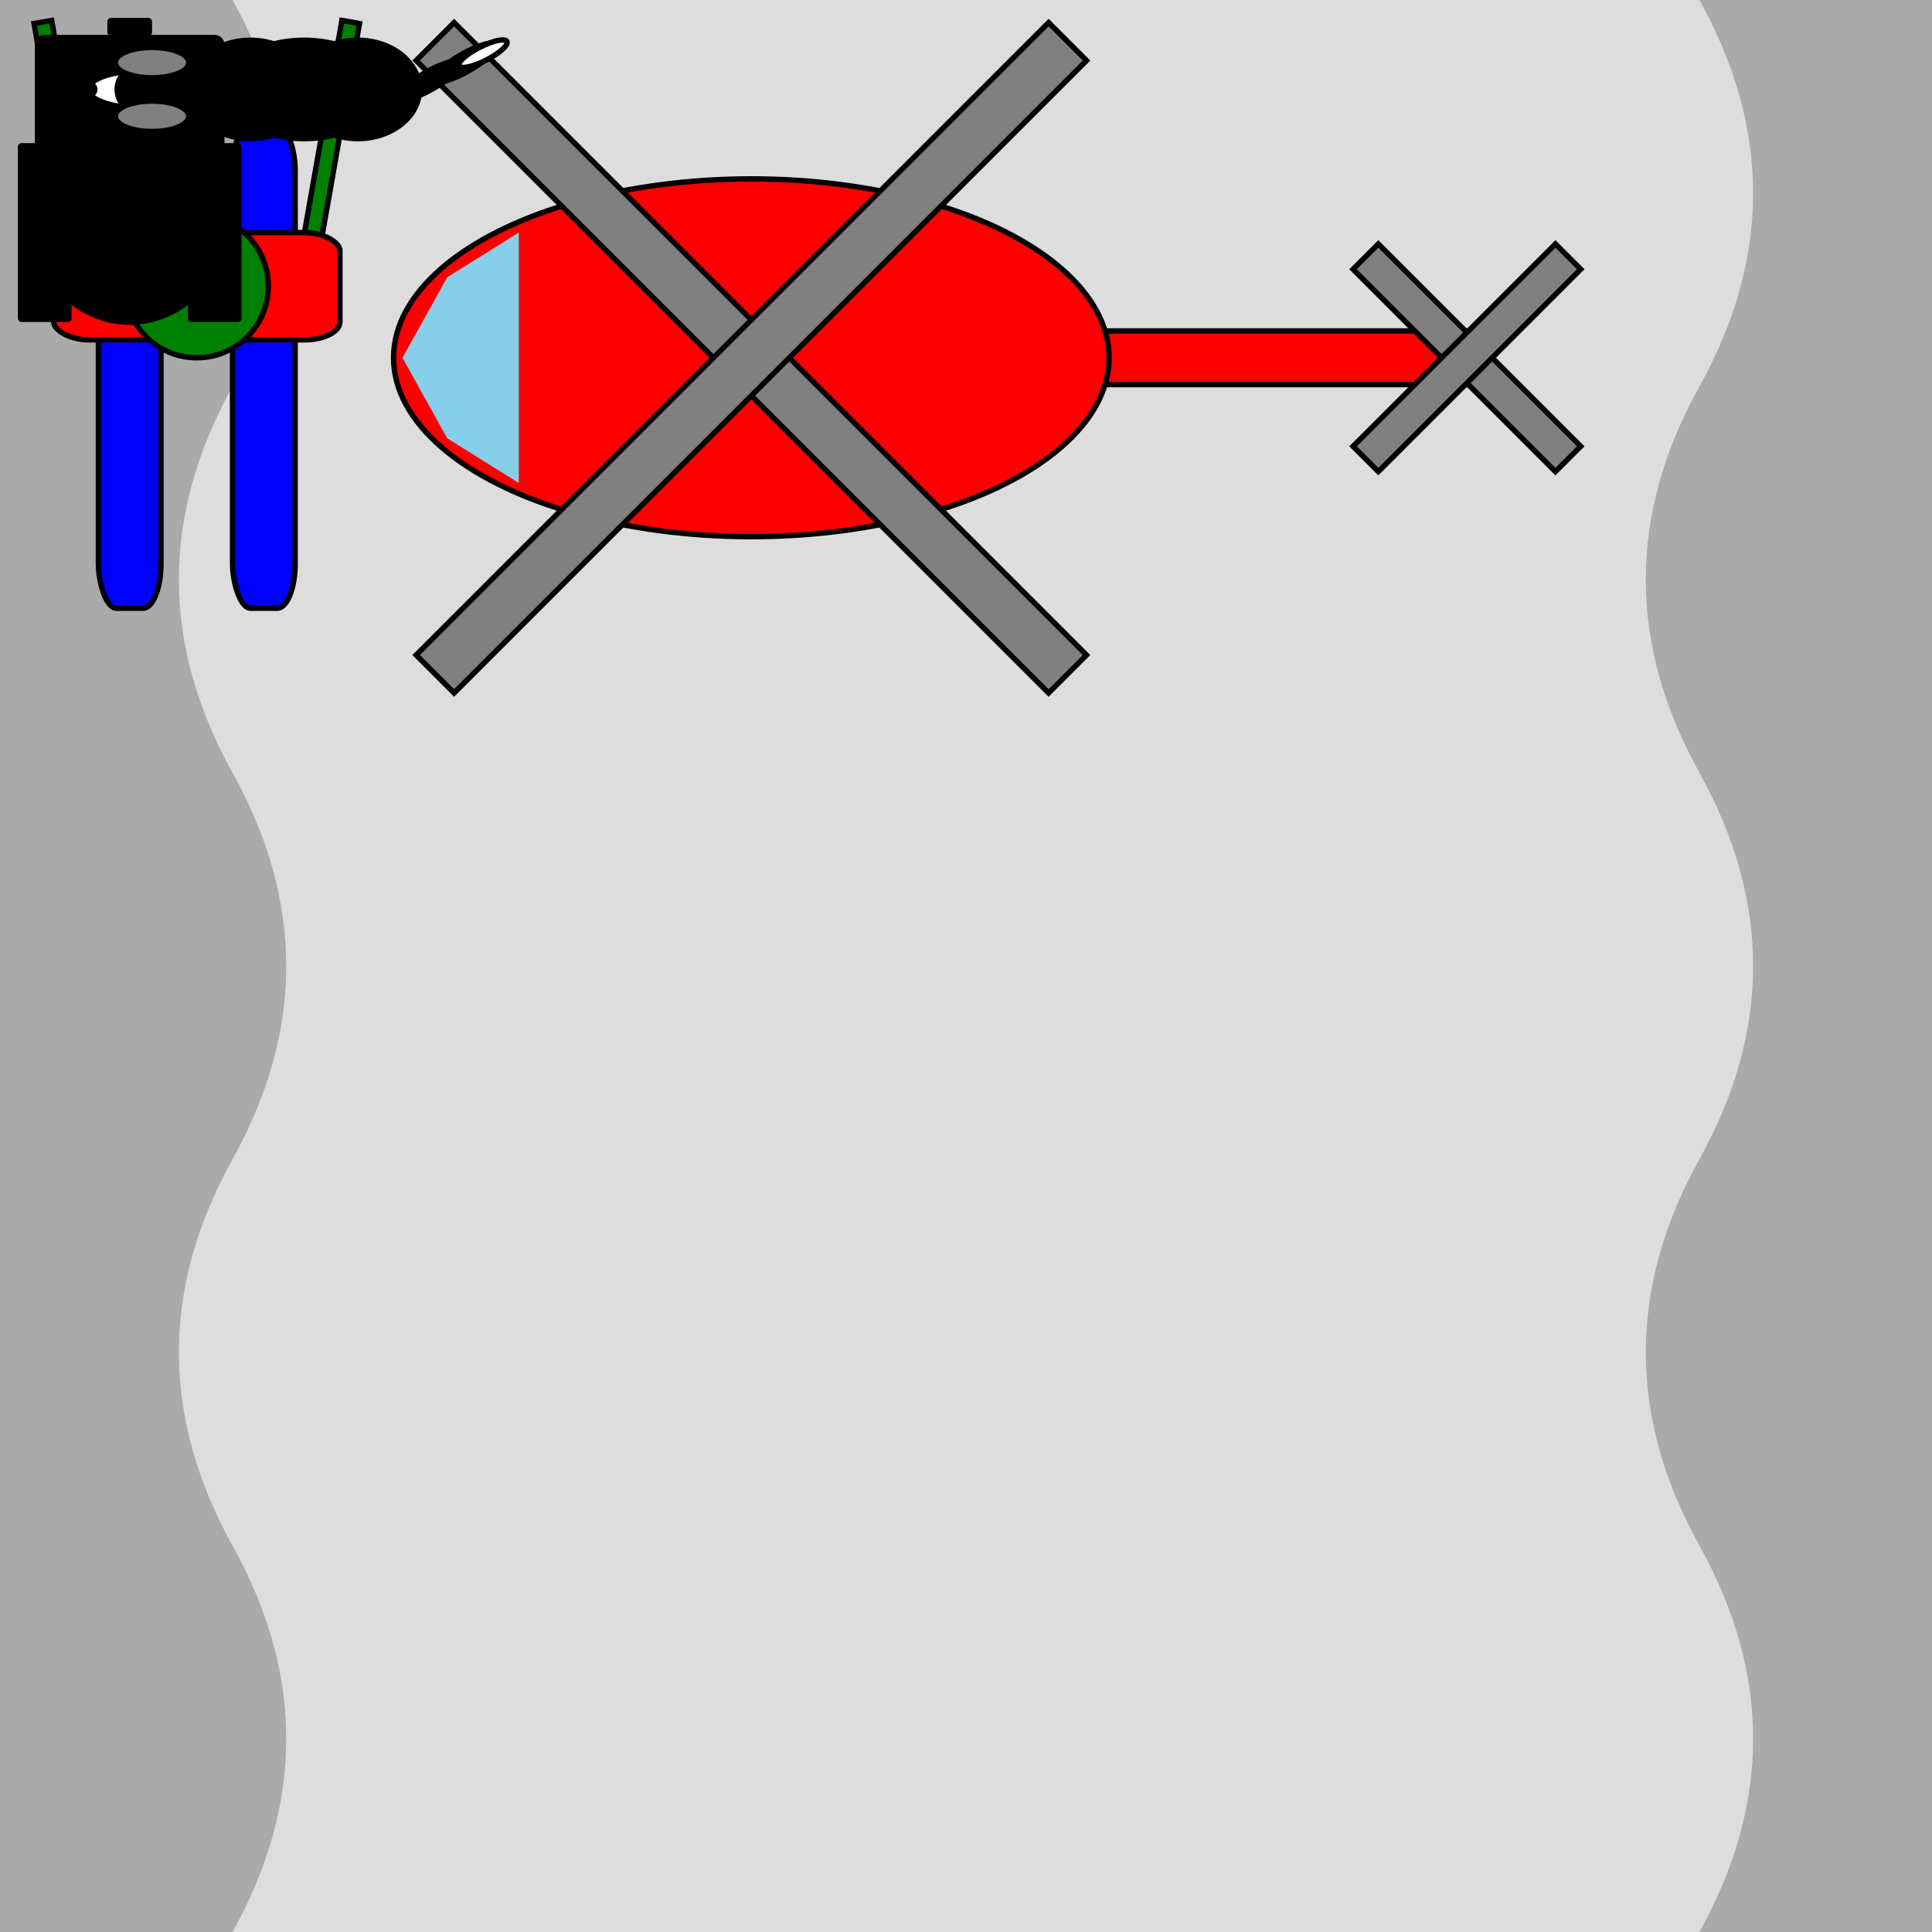 <svg xmlns="http://www.w3.org/2000/svg" xmlns:xlink="http://www.w3.org/1999/xlink" width="1080" height="1080"
    viewBox="0 0 1080 1080">
    <style>
        @import url(mystyles.css);
    </style>
    <rect fill="#ddd" width="1080" height="1080" /> <!-- Background -->

    <rect fill="#ddd" width="1080" height="1080" /> <!-- Background -->

    <g>
        <!-- track -->
        <!-- left -->
        <path fill="#aaa"
            d="M 0 0 h 130 q 60 108, 0 216 q -60 108, 0 216 q 60 108, 0 216 q -60 108, 0 216 q 60 108, 0 216 h -130 Z" />

        <!-- right -->
        <path fill="#aaa"
            d="M 1080 0 h -130 q 60 108, 0 216 q -60 108, 0 216 q 60 108, 0 216 q -60 108, 0 216 q 60 108, 0 216 h 130 Z" />
    </g>

    <g transform="translate(30, 130)">
        <!-- skier -->
        <g transform="translate(0, -60)">
            <!-- ski -->
            <!-- left -->
            <rect x="25" y="0" rx="10" ry="25" width="35" height="270" fill="blue" stroke="black" stroke-width="3" />
            <!-- right -->
            <rect x="100" y="0" rx="10" ry="25" width="35" height="270" fill="blue" stroke="black" stroke-width="3" />
        </g>
        <g transform="translate(0, -150)">
            <!-- stick -->
            <!-- left -->
            <rect transform="rotate(-10, 20, 180)" x="15" y="30" width="10" height="150" fill="green" stroke="black"
                stroke-width="3" />
            <!-- right -->
            <rect transform="rotate(10, 140, 180)" x="135" y="30" width="10" height="150" fill="green" stroke="black"
                stroke-width="3" />
        </g>
        <g>
            <!-- character -->
            <!-- body -->
            <rect x="0" y="0" width="160" height="60" rx="20" ry="10" fill="red" stroke="black" stroke-width="3" />
            <!-- head -->
            <circle cx="80" cy="30" r="40" fill="green" stroke="black" stroke-width="3" />
        </g>
    </g>
    <g transform="translate(420, 200)">
        <!-- helicopter -->
        <g>
            <!-- body -->
            <rect x="190" y="-15" width="210" height="30" fill="red" stroke="black" stroke-width="3" />
            <ellipse x="0" y="0" rx="200" ry="100" fill="red" stroke="black" stroke-width="3" />
        </g>
        <!-- window -->
        <path d="M -130 -70 v 140 l -40 -25 l -25 -45 l 25 -45 Z" fill="skyblue" />
        <g transform="translate(400, 0) rotate(45)">
            <!-- mini propellers -->
            <rect transform="translate(-80, -10)" width="160" height="20" fill="gray" stroke="black" stroke-width="3" />
            <rect transform="rotate(90) translate(-80, -10)" width="160" height="20" fill="gray" stroke="black"
                stroke-width="3" />
        </g>
        <g transform="rotate(45)">
            <!-- propellers -->
            <rect transform="translate(-250, -15)" width="500" height="30" fill="gray" stroke="black"
                stroke-width="3" />
            <rect transform="rotate(90) translate(-250, -15)" width="500" height="30" fill="gray" stroke="black"
                stroke-width="3" />
        </g>
    </g>
    <!--snowmobile rescuer-->

    <g>


        <!-- > left chain -->
        <rect class="snowmobilechain" x="10" y="80" width="30" height="100" rx="2" />
        <!-- > right chain -->
        <rect class="snowmobilechain" x="105" y="80" width="30" height="100" rx="2" />
        <!-- > Snowbilebody mainframe -->
        <path class="snowmobilebody" stroke="black"
            d="M25,20 H120 A5,5,0,0,1,125,25 v120 A60,70,0,0,1,20,145 V25  A5,5,0,0,1,25,20" />
        <!-- > Snowbileseat  -->
        <rect class="snowmobileseat" x="45" y="65" width="55" height="55" rx="2" />
        <!-- > back trunk  -->
        <rect class="snowmobiletrunk" x="60" y="10" width="25" height="10" rx="2" />
        <!-- > front glass  -->
        <path class="snowmobileglass" stroke="black" d="M45,130 A20,10,0,0,0,100,130 " />



    </g>

    <!--dog-->
    <g>
        <!-- muzzle-->
        <ellipse cx="80" cy="50" rx="30" ry="10" fill="white" stroke="black" stroke-width="2" />
        <!-- nose-->
        <circle cx="50" cy="50" r="3" fill="black" stroke="black" stroke-width="3" />
        <!--torso-->
        <ellipse cx="140" cy="50" rx="35" ry="28" fill="black" stroke="black" stroke-width="2" />
        <ellipse cx="170" cy="50" rx="45" ry="28" fill="black" stroke="black" stroke-width="2" />
        <!--back-->
        <ellipse cx="200" cy="50" rx="35" ry="28" fill="black" stroke="black" stroke-width="2" />
        <!--tail-->
        <ellipse transform="translate(240 45) rotate(-30)" rx="20" ry="5" fill="black" stroke="black"
            stroke-width="3" />
        <ellipse transform="translate(260 35) rotate(-30)" rx="20" ry="5" fill="black" stroke="black"
            stroke-width="3" />
        <ellipse transform="translate(270 30) rotate(-27)" rx="15" ry="4" fill="white" stroke="black"
            stroke-width="3" />
        <!-- head-->
        <ellipse cx="95" cy="50" rx="30" ry="20" fill="black" stroke="black" stroke-width="2" />
        <!--oreille gauche-->
        <ellipse cx="85" cy="35" rx="20" ry="8" fill="grey" stroke="black" stroke-width="2" />
        <!--oreille droite-->
        <ellipse cx="85" cy="65" rx="20" ry="8" fill="grey" stroke="black" stroke-width="2" />


    </g>
</svg>